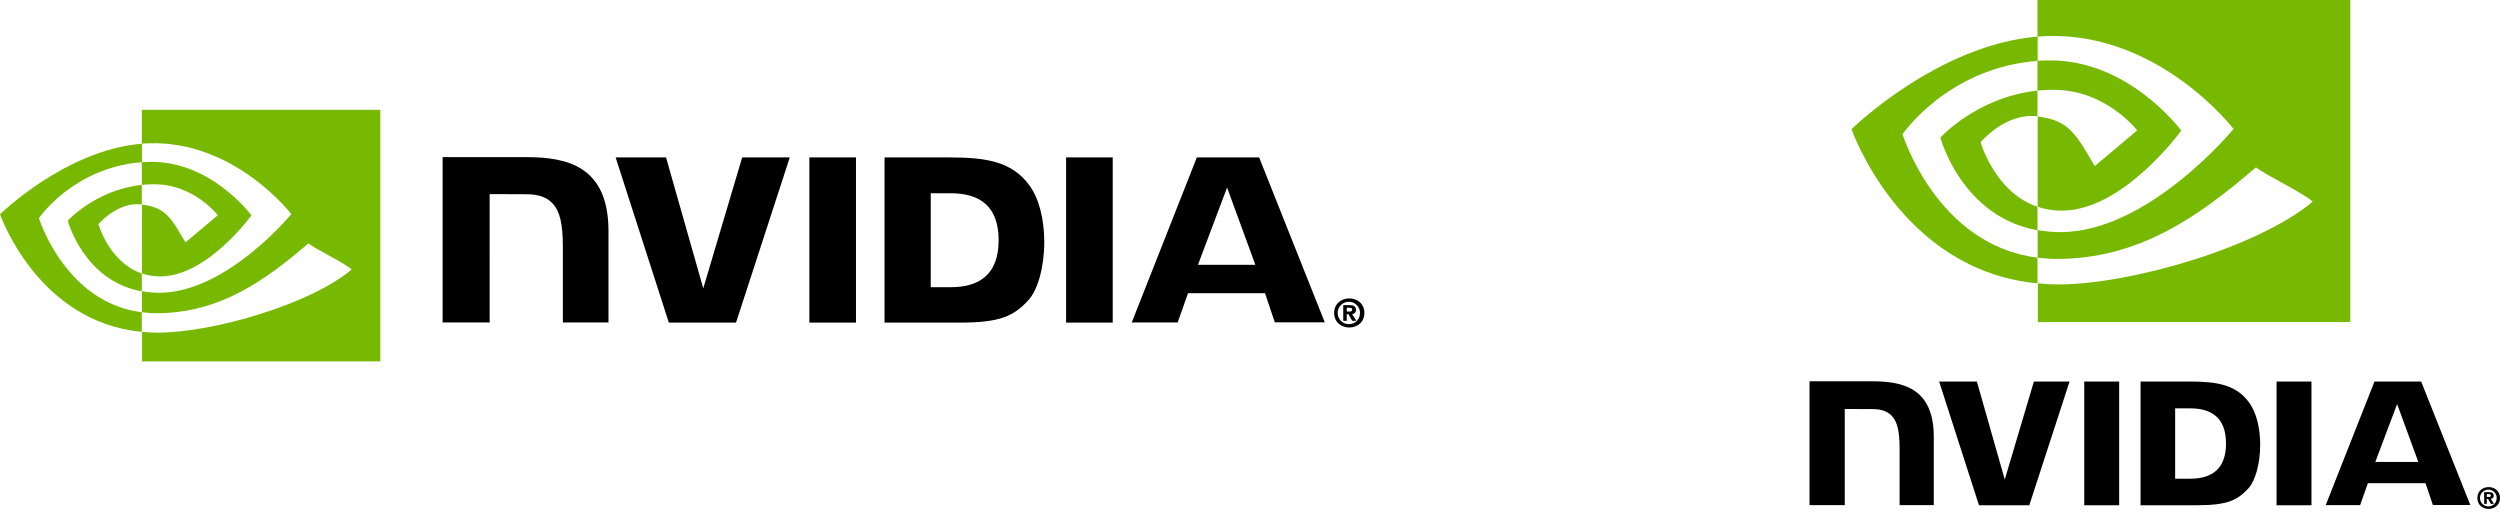 <?xml version="1.0" encoding="UTF-8" standalone="no"?>
<svg
   xmlns:dc="http://purl.org/dc/elements/1.1/"
   xmlns:cc="http://creativecommons.org/ns#"
   xmlns:rdf="http://www.w3.org/1999/02/22-rdf-syntax-ns#"
   xmlns:svg="http://www.w3.org/2000/svg"
   xmlns="http://www.w3.org/2000/svg"
   xmlns:sodipodi="http://sodipodi.sourceforge.net/DTD/sodipodi-0.dtd"
   xmlns:inkscape="http://www.inkscape.org/namespaces/inkscape"
   enable-background="new 0 0 974.7 179.7"
   version="1.1"
   viewBox="0 0 1785.955 170.142"
   xml:space="preserve"
   width="201.554"
   height="41.66"
   id="svg10"
   sodipodi:docname="nvidia-logo-2.svg"
   inkscape:version="0.92.2 (5c3e80d, 2017-08-06)"><defs
     id="defs14" /><sodipodi:namedview
     pagecolor="#ffffff"
     bordercolor="#666666"
     borderopacity="1"
     objecttolerance="10"
     gridtolerance="10"
     guidetolerance="10"
     inkscape:pageopacity="0"
     inkscape:pageshadow="2"
     inkscape:window-width="1600"
     inkscape:window-height="837"
     id="namedview12"
     showgrid="false"
     fit-margin-top="0"
     fit-margin-left="0"
     fit-margin-right="0"
     fit-margin-bottom="0"
     inkscape:zoom="2.0377532"
     inkscape:cx="223.58123"
     inkscape:cy="-18.69281"
     inkscape:window-x="-8"
     inkscape:window-y="-8"
     inkscape:window-maximized="1"
     inkscape:current-layer="svg10" /><title
     id="title2">Artificial Intelligence Computing Leadership from NVIDIA</title><path
     d="m 962.1,123.06 v -2.7 h 1.7 c 0.9,0 2.2,0.1 2.2,1.2 0,1.1 -0.7,1.5 -1.8,1.5 h -2.1 m 0,1.9 h 1.2 l 2.7,4.7 h 2.9 l -3,-4.9 c 1.5,0.1 2.7,-1 2.8,-2.5 v -0.4 c 0,-2.6 -1.8,-3.4 -4.8,-3.4 h -4.3 v 11.2 h 2.5 v -4.7 m 12.6,-0.9 c 0,-6.6 -5.1,-10.4 -10.8,-10.4 -5.7,0 -10.8,3.8 -10.8,10.4 0,6.6 5.1,10.4 10.8,10.4 5.7,0 10.8,-3.8 10.8,-10.4 m -3.2,0 c 0.2,4.2 -3.1,7.8 -7.3,8 h -0.3 c -4.4,0.2 -8.1,-3.3 -8.3,-7.7 -0.2,-4.4 3.3,-8.1 7.7,-8.3 4.4,-0.2 8.1,3.3 8.3,7.7 -0.1,0.1 -0.1,0.2 -0.1,0.3 z"
     id="path4"
     inkscape:connector-curvature="0" /><path
     d="M 578.2,12.96 V 130.96 h 33.3 V 12.96 Z m -262,-0.2 V 130.86 h 33.6 V 39.16 l 26.2,0.1 c 8.6,0 14.6,2.1 18.7,6.5 5.3,5.6 7.4,14.7 7.4,31.2 v 53.9 h 32.6 V 65.66 c 0,-46.6 -29.7,-52.9 -58.7,-52.9 z m 315.7,0.2 V 130.96 h 54 c 28.8,0 38.2,-4.8 48.3,-15.5 7.2,-7.5 11.8,-24.1 11.8,-42.2 0,-16.6 -3.9,-31.4 -10.8,-40.6 -12.2,-16.5 -30,-19.7 -56.6,-19.7 z m 33,25.6 h 14.3 c 20.8,0 34.2,9.3 34.2,33.5 0,24.2 -13.4,33.6 -34.2,33.6 h -14.3 z m -134.7,-25.6 -27.8,93.5 -26.6,-93.5 h -36 l 38,118 h 48 L 564.2,12.96 Z M 761.6,130.96 h 33.3 V 12.96 H 761.6 Z M 855,12.96 808.5,130.86 h 32.8 l 7.4,-20.9 h 55 l 7,20.8 h 35.7 L 899.5,12.96 Z m 21.6,21.5 20.2,55.2 h -41 z"
     id="path6"
     inkscape:connector-curvature="0" /><path
     d="m 101.3,32.56 v -16.2 c 1.6,-0.1 3.2,-0.2 4.8,-0.2 44.4,-1.4 73.5,38.2 73.5,38.2 0,0 -31.4,43.6 -65.1,43.6 -4.5,0 -8.9,-0.7 -13.1,-2.1 v -49.2 c 17.3,2.1 20.8,9.7 31.1,27 l 23.1,-19.4 c 0,0 -16.9,-22.1 -45.3,-22.1 -3,-0.1 -6,0.1 -9,0.4 m 0,-53.6 v 24.2 l 4.8,-0.3 c 61.7,-2.1 102,50.6 102,50.6 0,0 -46.2,56.2 -94.3,56.2 -4.2,0 -8.3,-0.4 -12.4,-1.1 v 15 c 3.4,0.4 6.9,0.7 10.3,0.7 44.8,0 77.2,-22.9 108.6,-49.9 5.2,4.2 26.5,14.3 30.9,18.7 -29.8,25 -99.3,45.1 -138.7,45.1 -3.8,0 -7.4,-0.2 -11,-0.6 v 21.1 H 271.7 V -21.04 Z m 0,116.9 v 12.8 c -41.4,-7.4 -52.9,-50.5 -52.9,-50.5 0,0 19.9,-22 52.9,-25.6 v 14 h -0.1 c -17.3,-2.1 -30.9,14.1 -30.9,14.1 0,0 7.7,27.3 31,35.2 m -73.5,-39.5 c 0,0 24.5,-36.2 73.6,-40 v -13.2 c -54.4,4.4 -101.4,50.4 -101.4,50.4 0,0 26.6,77 101.3,84 v -14 c -54.8,-6.8 -73.5,-67.2 -73.5,-67.2 z"
     id="path8"
     inkscape:connector-curvature="0"
     style="fill:#76b900" /><path
     inkscape:connector-curvature="0"
     style="fill:#76b900;stroke-width:1.312"
     d="m 1455.54,-34.793 v -21.247 c 2.098,-0.131 4.197,-0.262 6.295,-0.262 58.232,-1.836 96.397,50.1 96.397,50.1 0,0 -41.182,57.182 -85.38,57.182 -5.902,0 -11.672,-0.918 -17.181,-2.754 v -64.527 c 22.689,2.754 27.28,12.722 40.788,35.411 l 30.296,-25.443 c 0,0 -22.165,-28.985 -59.412,-28.985 -3.935,-0.131 -7.869,0.131 -11.804,0.525 m 0,-70.297 v 31.739 l 6.295,-0.393 c 80.921,-2.754 133.775,66.363 133.775,66.363 0,0 -60.592,73.707 -123.676,73.707 -5.508,0 -10.886,-0.525 -16.263,-1.443 v 19.673 c 4.459,0.525 9.05,0.918 13.509,0.918 58.756,0 101.249,-30.034 142.431,-65.445 6.82,5.508 34.755,18.755 40.526,24.525 -39.083,32.788 -130.234,59.15 -181.908,59.15 -4.984,0 -9.705,-0.262 -14.427,-0.787 v 27.673 h 223.221 V -105.09 Z m 0,153.317 v 16.787 c -54.297,-9.705 -69.379,-66.232 -69.379,-66.232 0,0 26.099,-28.853 69.379,-33.575 v 18.361 h -0.131 c -22.689,-2.754 -40.526,18.492 -40.526,18.492 0,0 10.099,35.804 40.657,46.165 m -96.397,-51.805 c 0,0 32.132,-47.477 96.528,-52.461 v -17.312 c -71.347,5.771 -132.988,66.101 -132.988,66.101 0,0 34.886,100.987 132.857,110.168 V 84.556 C 1383.669,75.637 1359.143,-3.578 1359.143,-3.578 Z"
     id="path8-1-0" /><path
     style="fill:#000000;fill-opacity:1;stroke-width:0.749"
     inkscape:connector-curvature="0"
     d="m 1776.516,255.512 v -2.022 h 1.273 c 0.674,0 1.648,0.075 1.648,0.899 0,0.824 -0.524,1.124 -1.348,1.124 h -1.573 m 0,1.423 h 0.899 l 2.022,3.521 h 2.172 l -2.247,-3.67 c 1.124,0.075 2.022,-0.749 2.097,-1.873 v -0.3 c 0,-1.948 -1.348,-2.547 -3.595,-2.547 h -3.221 v 8.39 h 1.873 v -3.521 m 9.438,-0.674 c 0,-4.944 -3.82,-7.79 -8.09,-7.79 -4.27,0 -8.09,2.846 -8.09,7.79 0,4.944 3.82,7.79 8.09,7.79 4.27,0 8.09,-2.846 8.09,-7.79 m -2.397,0 c 0.15,3.146 -2.322,5.843 -5.468,5.993 h -0.225 c -3.296,0.15 -6.067,-2.472 -6.217,-5.768 -0.15,-3.296 2.472,-6.067 5.768,-6.217 3.296,-0.15 6.067,2.472 6.217,5.768 -0.075,0.075 -0.075,0.15 -0.075,0.225 z"
     id="path4-4-3" /><path
     style="fill:#000000;fill-opacity:1;stroke-width:0.749"
     inkscape:connector-curvature="0"
     d="m 1488.949,173.04 v 88.39 h 24.944 v -88.39 z m -196.256,-0.15 v 88.465 h 25.169 v -68.69 l 19.626,0.075 c 6.442,0 10.936,1.573 14.008,4.869 3.97,4.195 5.543,11.011 5.543,23.371 v 40.375 h 24.42 v -48.839 c 0,-34.907 -22.247,-39.626 -43.97,-39.626 z m 236.481,0.15 v 88.39 h 40.45 c 21.573,0 28.614,-3.596 36.18,-11.611 5.393,-5.618 8.839,-18.053 8.839,-31.611 0,-12.435 -2.921,-23.521 -8.09,-30.412 -9.139,-12.36 -22.472,-14.757 -42.397,-14.757 z m 24.719,19.176 h 10.712 c 15.581,0 25.618,6.966 25.618,25.094 0,18.127 -10.037,25.169 -25.618,25.169 h -10.712 z m -100.9,-19.176 -20.824,70.038 -19.925,-70.038 h -26.966 l 28.465,88.39 h 35.955 l 28.764,-88.39 z m 173.335,88.39 h 24.944 v -88.39 h -24.944 z m 69.963,-88.39 -34.832,88.315 h 24.569 l 5.543,-15.656 h 41.199 l 5.244,15.581 h 26.742 l -35.131,-88.24 z m 16.18,16.105 15.131,41.349 h -30.712 z"
     id="path6-0-2" /></svg>